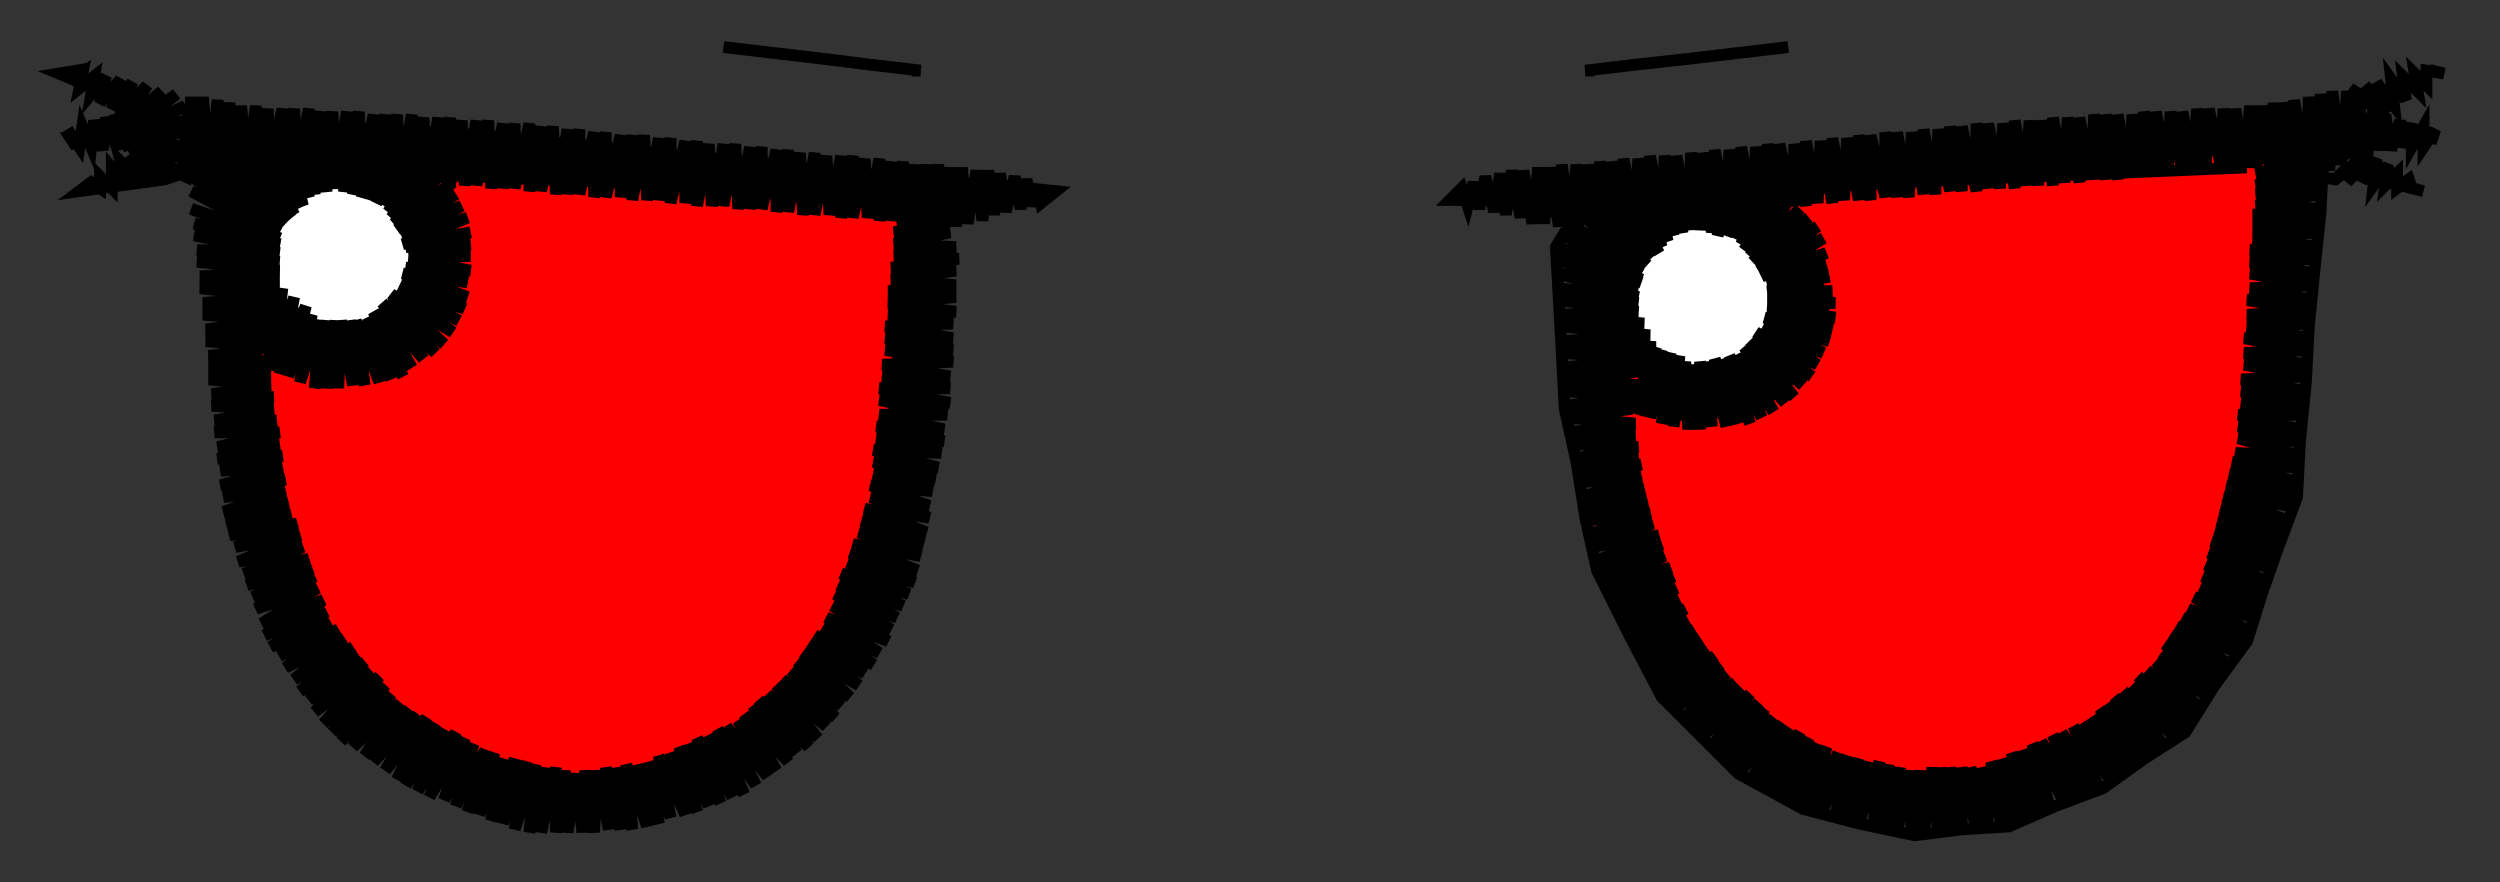<svg viewBox="-425 -150 850 300" fill="none" stroke="black" stroke-width="4"><rect x="-425" y="-150" width="850" height="300" fill="#333333" stroke="none"/><polyline class="left-eye" stroke="red" points="-339,-30 -336,-29 -339,-30 -321,-23 -302,-24 -284,-31 -272,-47 -269,-66 -274,-84 -287,-99 -269,-94 -250,-92 -231,-91 -211,-90 -192,-88 -173,-86 -154,-84 -135,-82 -116,-80 -117,-61 -117,-42 -119,-23 -122,-4 -124,15 -127,34 -133,52 -143,69 -156,83 -169,96 -186,106 -203,114 -222,117 -241,115 -260,110 -277,103 -293,91 -306,78 -317,62 -326,45 -333,27 -337,8 -339,-11 -339,-30 -333,-12 -328,6 -322,24 -317,42 -311,60 -306,78 -282,98 -255,111 -263,103 -290,73 -318,44 -332,29 -335,15 -337,2 -315,26 -288,55 -261,84 -233,113 -231,116 -212,115 -231,95 -258,65 -286,36 -313,7 -339,-21 -339,-30 -323,-18 -308,-6 -292,6 -276,18 -261,30 -245,42 -231,28 -217,14 -202,1 -188,-13 -173,-26 -159,-40 -145,-53 -130,-67 -116,-80 -116,-70 -117,-59 -138,-82 -149,-84 -160,-85 -147,-71 -120,-42 -117,-39 -119,-20 -122,-23 -150,-52 -177,-82 -182,-87 -193,-88 -204,-89 -179,-63 -152,-34 -125,-4 -122,-1 -124,18 -127,14 -155,-15 -182,-44 -209,-73 -225,-91 -236,-91 -246,-92 -239,-84 -212,-55 -184,-25 -157,4 -130,33 -127,36 -133,51 -159,22 -187,-7 -214,-36 -241,-65 -267,-93 -286,-98 -276,-88 -287,-99 -276,-88 -271,-76 -244,-47 -216,-17 -189,12 -162,41 -140,64 -149,76 -164,60 -192,31 -219,1 -246,-28 -270,-54 -277,-39 -249,-9 -221,20 -194,49 -167,78 -159,87 -170,97 -196,68 -224,39 -251,9 -278,-20 -287,-30 -302,-24 -281,-1 -253,28 -226,57 -199,87 -182,105 -196,111 -201,105 -229,76 -256,47 -283,17 -310,-12 -321,-23 -339,-30 -344,-39 -343,-39 -344,-38 -341,-38 -345,-35 -337,-37 -345,-29 -333,-35 -339,-31 -346,-24 -330,-34 -346,-19 -338,-24 -326,-32 -346,-14 -322,-31 -337,-17 -346,-9 -327,-24 -318,-30 -345,-5 -336,-10 -313,-29 -326,-17 -345,0 -316,-24 -308,-29 -335,-4 -344,5 -325,-11 -302,-30 -315,-17 -344,9 -335,3 -305,-24 -295,-32 -325,-4 -343,14 -343,16 -315,-11 -289,-34 -283,-38 -274,-51 -264,-65 -255,-78 -269,-88 -286,-94 -303,-101 -300,-101 -302,-100 -295,-101 -299,-98 -289,-101 -296,-95 -284,-101 -293,-93 -279,-101 -282,-99 -290,-91 -274,-101 -288,-88 -281,-92 -269,-101 -285,-85 -264,-100 -280,-85 -283,-83 -270,-92 -259,-100 -281,-79 -254,-99 -269,-85 -279,-76 -259,-92 -249,-99 -278,-72 -268,-79 -244,-99 -258,-85 -277,-68 -248,-92 -239,-98 -268,-72 -276,-64 -258,-79 -234,-98 -248,-85 -276,-59 -267,-65 -238,-92 -229,-98 -257,-72 -277,-53 -247,-79 -224,-97 -237,-86 -266,-58 -279,-47 -282,-41 -256,-65 -227,-92 -220,-97 -246,-72 -275,-45 -305,-17 -334,10 -343,18 -324,3 -295,-24 -265,-52 -236,-79 -215,-96 -226,-86 -255,-58 -285,-31 -314,-4 -341,22 -333,16 -304,-11 -275,-38 -245,-65 -216,-93 -210,-96 -235,-72 -264,-45 -294,-18 -323,10 -340,26 -313,3 -284,-24 -254,-52 -225,-79 -205,-96 -215,-86 -244,-59 -274,-31 -303,-4 -332,23 -339,30 -322,16 -293,-11 -264,-38 -234,-65 -205,-93 -200,-95 -224,-72 -254,-45 -283,-18 -312,10 -338,34 -331,30 -302,3 -273,-25 -244,-52 -214,-79 -195,-95 -204,-86 -234,-59 -263,-31 -292,-4 -321,23 -337,38 -311,16 -282,-11 -253,-38 -224,-66 -190,-94 -214,-72 -243,-45 -272,-18 -301,9 -331,37 -336,42 -321,30 -291,3 -262,-25 -233,-52 -204,-79 -185,-94 -194,-86 -223,-59 -252,-32 -281,-4 -311,23 -334,45 -330,43 -301,16 -271,-11 -242,-38 -213,-66 -180,-94 -203,-73 -232,-45 -261,-18 -291,9 -320,37 -333,49 -310,30 -281,2 -251,-25 -222,-52 -193,-79 -176,-93 -183,-86 -212,-59 -241,-32 -271,-4 -300,23 -331,52 -319,43 -290,16 -261,-11 -231,-39 -202,-66 -171,-93 -192,-73 -221,-45 -251,-18 -280,9 -309,36 -329,55 -299,30 -270,2 -240,-25 -211,-52 -182,-80 -166,-92 -172,-86 -201,-59 -230,-32 -260,-5 -289,23 -318,50 -328,59 -308,43 -279,16 -250,-11 -220,-39 -191,-66 -161,-92 -181,-73 -210,-46 -240,-18 -269,9 -298,36 -326,62 -317,57 -288,29 -259,2 -230,-25 -200,-52 -171,-80 -156,-91 -161,-87 -190,-59 -220,-32 -249,-5 -278,23 -307,50 -325,66 -297,43 -268,16 -239,-12 -210,-39 -180,-66 -151,-91 -170,-73 -200,-46 -229,-18 -258,9 -287,36 -317,63 -323,69 -307,57 -277,29 -248,2 -219,-25 -190,-53 -160,-80 -146,-90 -150,-87 -180,-59 -209,-32 -238,-5 -267,22 -297,50 -320,72 -316,70 -287,43 -257,16 -228,-12 -199,-39 -170,-66 -142,-90 -160,-73 -189,-46 -218,-19 -247,9 -277,36 -306,63 -318,75 -296,56 -267,29 -237,2 -208,-25 -179,-53 -150,-80 -137,-90 -140,-87 -169,-60 -198,-32 -227,-5 -257,22 -286,50 -316,78 -305,70 -276,43 -247,15 -217,-12 -188,-39 -159,-66 -132,-89 -149,-73 -178,-46 -207,-19 -237,9 -266,36 -295,63 -314,81 -285,56 -256,29 -227,2 -197,-26 -168,-53 -139,-80 -127,-89 -158,-60 -187,-32 -216,-5 -246,22 -275,49 -304,77 -312,84 -294,70 -265,43 -236,15 -206,-12 -177,-39 -148,-67 -122,-88 -138,-73 -167,-46 -196,-19 -226,8 -255,36 -284,63 -309,86 -303,83 -274,56 -245,29 -216,2 -186,-26 -157,-53 -128,-80 -117,-88 -147,-60 -176,-33 -206,-5 -235,22 -264,49 -293,77 -307,89 -283,70 -254,42 -225,15 -196,-12 -166,-39 -137,-67 -112,-87 -127,-74 -156,-46 -186,-19 -215,8 -244,36 -273,63 -304,91 -293,83 -263,56 -234,29 -205,1 -176,-26 -146,-53 -117,-80 -109,-86 -136,-60 -166,-33 -195,-5 -224,22 -253,49 -283,76 -302,94 -273,70 -243,42 -214,15 -185,-12 -156,-40 -126,-67 -109,-81 -116,-74 -146,-46 -175,-19 -204,8 -233,35 -263,63 -292,90 -299,97 -282,83 -253,56 -223,29 -194,1 -165,-26 -136,-53 -109,-75 -126,-60 -155,-33 -184,-6 -213,22 -243,49 -272,76 -296,99 -291,97 -262,69 -233,42 -203,15 -174,-12 -145,-40 -116,-67 -109,-70 -135,-47 -164,-19 -193,8 -223,35 -252,63 -281,90 -293,101 -271,83 -242,56 -213,28 -183,1 -154,-26 -125,-53 -109,-65 -115,-60 -144,-33 -173,-6 -202,22 -232,49 -261,76 -290,103 -280,97 -251,69 -222,42 -192,15 -163,-13 -134,-40 -110,-60 -124,-47 -153,-19 -182,8 -212,35 -241,62 -270,90 -287,105 -260,83 -231,56 -202,28 -172,1 -143,-26 -114,-54 -110,-55 -133,-33 -162,-6 -192,21 -221,49 -250,76 -279,103 -284,108 -269,96 -240,69 -211,42 -182,15 -152,-13 -123,-40 -110,-50 -113,-47 -142,-20 -172,8 -201,35 -230,62 -259,90 -281,110 -277,108 -249,83 -220,55 -191,28 -162,1 -132,-26 -110,-45 -122,-33 -152,-6 -181,21 -210,49 -239,76 -269,103 -277,111 -259,96 -229,69 -200,42 -171,14 -142,-13 -112,-40 -110,-40 -132,-20 -161,8 -190,35 -219,62 -249,89 -274,113 -268,110 -239,83 -209,55 -180,28 -151,1 -122,-27 -111,-34 -113,-32 -141,-6 -170,21 -199,48 -229,76 -258,103 -270,115 -248,96 -219,69 -189,42 -160,14 -131,-13 -111,-29 -121,-20 -150,7 -179,35 -209,62 -238,89 -267,116 -257,110 -228,82 -199,55 -169,28 -140,1 -112,-24 -130,-6 -159,21 -189,48 -218,76 -247,103 -263,118 -237,96 -208,69 -178,41 -149,14 -120,-13 -112,-18 -139,7 -168,35 -198,62 -227,89 -256,116 -259,119 -246,110 -217,82 -188,55 -158,28 -129,0 -113,-12 -119,-6 -148,21 -178,48 -207,75 -236,103 -255,120 -226,96 -197,69 -168,41 -138,14 -114,-7 -128,7 -158,34 -187,62 -216,89 -245,116 -251,121 -235,109 -206,82 -177,55 -148,28 -118,0 -114,-1 -138,21 -167,48 -196,75 -225,103 -247,122 -215,96 -186,68 -157,41 -128,14 -115,4 -118,7 -147,34 -176,62 -205,89 -235,116 -242,123 -225,109 -195,82 -166,55 -137,27 -115,10 -127,21 -156,48 -185,75 -215,102 -237,123 -205,96 -175,68 -146,41 -116,15 -136,34 -165,61 -195,89 -224,116 -232,124 -214,109 -185,82 -155,55 -126,27 -116,21 -145,48 -175,75 -204,102 -227,124 -194,95 -165,68 -135,41 -118,27 -125,34 -154,61 -184,89 -213,116 -221,124 -203,109 -174,82 -144,54 -119,34 -134,48 -164,75 -193,102 -215,123 -183,95 -154,68 -124,41 -121,40 -144,61 -173,88 -202,116 -209,122 -192,109 -163,82 -134,54 -124,48 -153,75 -182,102 -201,120 -172,95 -143,68 -128,56 -133,61 -162,88 -193,117 -181,109 -152,81 -131,62 -135,68 -142,75 -171,102 -183,113 -176,109 -161,95 -138,74 -141,77 -151,86 -160,97 -161,97 -161,97 -160,97 -141,77 -143,79 -141,77" /><polyline class="right-eye" stroke="red" points="130,-10 133,-9 130,-10 147,-5 155,-3 163,-6 179,-14 192,-25 198,-41 197,-59 189,-74 177,-87 193,-79 212,-81 231,-83 249,-85 268,-87 287,-88 306,-90 324,-91 343,-92 342,-72 341,-52 337,-32 335,-13 334,7 331,27 325,46 316,64 304,80 290,94 273,104 254,109 234,111 214,109 195,102 178,94 162,81 150,66 140,48 133,30 131,10 130,-10 135,7 141,25 146,42 152,60 157,77 174,87 190,97 206,107 202,102 173,74 145,45 134,34 132,23 131,11 146,27 175,55 203,83 230,111 249,110 233,93 204,65 176,37 148,9 130,-9 130,-10 143,0 157,11 170,21 184,31 197,41 211,52 229,43 240,28 250,11 261,-6 274,-20 288,-35 302,-49 316,-63 329,-78 343,-92 343,-92 324,-91 337,-79 342,-73 341,-55 335,-60 306,-90 288,-88 306,-70 334,-42 338,-38 336,-20 333,-24 304,-52 276,-80 269,-87 251,-85 275,-62 303,-33 331,-5 335,-1 333,17 330,13 302,-15 273,-43 245,-72 233,-83 215,-81 244,-53 272,-25 300,3 330,33 325,47 299,22 270,-7 242,-35 214,-63 197,-80 187,-81 177,-87 188,-76 196,-62 213,-45 241,-17 269,12 297,40 318,61 310,73 296,58 268,30 239,2 211,-27 198,-40 192,-26 210,-8 238,20 266,48 295,77 301,83 291,93 265,67 237,38 208,10 182,-16 169,-9 179,0 207,28 235,57 264,85 280,101 265,107 262,103 234,75 206,47 177,18 156,-3 130,-10 120,-27 121,-27 120,-25 125,-25 119,-19 129,-24 118,-13 132,-22 118,-8 128,-16 136,-21 118,-3 120,-2 139,-19 129,-9 118,2 143,-18 121,5 118,7 130,-3 147,-17 140,-10 119,12 122,11 152,-17 131,4 119,16 141,-3 158,-17 151,-10 123,18 119,21 133,11 165,-19 142,4 120,26 124,25 152,-4 173,-22 162,-11 134,17 121,30 122,32 143,10 172,-18 182,-28 183,-29 193,-43 202,-57 212,-71 195,-77 178,-82 160,-86 166,-87 163,-83 172,-88 165,-81 179,-89 168,-78 185,-90 173,-79 170,-76 183,-86 190,-91 173,-73 176,-74 196,-91 184,-79 175,-70 194,-86 202,-92 178,-68 185,-73 207,-92 195,-80 180,-65 205,-87 213,-93 186,-66 182,-62 196,-73 219,-93 206,-80 184,-59 187,-59 215,-87 224,-94 197,-66 185,-55 207,-74 230,-95 216,-81 186,-51 198,-60 226,-88 236,-95 208,-67 188,-47 217,-74 241,-96 227,-81 199,-53 187,-41 209,-60 237,-89 247,-96 245,-94 218,-67 190,-39 186,-35 182,-29 200,-46 228,-75 253,-97 238,-82 210,-54 181,-25 153,3 125,31 122,34 135,24 163,-4 191,-32 219,-61 248,-89 258,-97 229,-68 201,-40 173,-11 144,17 123,38 154,10 182,-19 211,-47 239,-75 264,-98 249,-82 220,-54 192,-26 164,2 136,31 124,42 145,24 174,-5 202,-33 230,-61 258,-90 270,-98 240,-68 212,-40 183,-12 155,16 126,46 137,37 165,9 193,-19 221,-47 250,-76 275,-99 259,-83 231,-55 203,-26 175,2 146,30 127,49 156,23 184,-5 213,-34 241,-62 269,-90 281,-99 251,-69 222,-41 194,-12 166,16 138,44 129,53 147,37 176,9 204,-20 232,-48 260,-76 287,-100 270,-83 242,-55 214,-27 185,1 157,30 130,56 139,51 167,23 195,-6 223,-34 252,-62 280,-91 292,-100 290,-98 262,-70 233,-41 205,-13 177,15 148,44 132,60 158,36 186,8 215,-20 243,-48 271,-77 298,-101 281,-84 253,-56 224,-27 196,1 168,29 140,57 134,63 149,50 178,22 206,-6 234,-35 263,-63 291,-91 304,-101 301,-98 272,-70 244,-42 216,-14 187,15 159,43 135,67 141,64 169,36 197,8 225,-21 254,-49 282,-77 309,-102 292,-84 264,-56 235,-28 207,0 179,29 150,57 137,70 160,50 188,21 217,-7 245,-35 273,-63 302,-92 315,-102 311,-99 283,-71 255,-42 227,-14 198,14 170,43 142,71 139,73 151,64 180,35 208,7 236,-21 265,-50 293,-78 321,-103 303,-85 274,-57 246,-28 218,0 189,28 161,56 141,76 145,76 171,49 199,21 228,-7 256,-36 284,-64 312,-92 326,-103 322,-99 294,-71 266,-43 237,-15 209,14 181,42 152,70 144,79 162,63 190,35 219,7 247,-22 275,-50 304,-78 331,-104 313,-86 285,-57 257,-29 229,-1 200,28 172,56 146,82 153,77 182,49 210,20 238,-8 267,-36 295,-64 323,-93 337,-104 333,-100 305,-72 276,-43 248,-15 220,13 192,41 163,70 148,85 173,63 201,34 230,6 258,-22 286,-51 314,-79 342,-104 324,-86 296,-58 268,-30 239,-1 211,27 183,55 154,84 150,88 164,76 193,48 221,20 249,-8 277,-37 306,-65 334,-93 348,-105 344,-100 315,-72 287,-44 259,-16 231,13 202,41 174,69 153,90 156,89 184,62 212,34 240,5 269,-23 297,-51 325,-79 353,-105 335,-87 307,-58 278,-30 250,-2 222,27 194,55 165,83 156,93 175,76 203,48 232,19 260,-9 288,-37 316,-66 345,-94 355,-101 326,-73 298,-44 270,-16 241,12 213,40 185,69 158,95 166,90 195,61 223,33 251,5 279,-23 308,-52 336,-80 355,-96 346,-87 317,-59 289,-31 261,-2 233,26 204,54 176,83 161,98 186,75 214,47 242,19 271,-9 299,-38 327,-66 355,-91 337,-73 309,-45 280,-17 252,12 224,40 196,68 167,96 164,100 177,89 205,61 234,33 262,4 290,-24 318,-52 347,-80 354,-86 328,-59 300,-31 272,-3 243,25 215,54 187,82 167,102 197,75 225,47 253,18 281,-10 310,-38 338,-67 354,-80 348,-74 320,-46 291,-17 263,11 235,39 206,68 178,96 170,104 188,89 216,60 244,32 273,4 301,-24 329,-53 354,-75 339,-60 311,-32 282,-3 254,25 226,53 198,82 173,106 179,103 207,74 236,46 264,18 292,-11 321,-39 349,-67 354,-70 330,-46 302,-18 274,11 245,39 217,67 189,95 176,108 199,88 227,60 255,32 283,3 312,-25 340,-53 354,-64 350,-60 322,-32 293,-4 265,24 237,53 208,81 179,110 190,102 218,74 246,45 275,17 303,-11 331,-39 354,-59 341,-47 313,-18 285,10 256,38 228,67 200,95 183,112 209,88 238,59 266,31 294,3 323,-25 351,-54 353,-54 332,-33 304,-4 276,24 247,52 219,80 191,109 186,113 201,102 229,73 257,45 286,17 314,-12 342,-40 353,-48 351,-46 324,-19 295,9 267,38 239,66 210,94 190,115 220,87 248,59 277,31 305,2 333,-26 352,-42 343,-33 315,-5 287,23 258,52 230,80 202,108 193,116 211,101 240,73 268,44 296,16 325,-12 350,-35 334,-19 306,9 278,37 250,66 221,94 197,118 203,115 231,87 259,58 288,30 316,2 344,-27 349,-29 326,-5 297,23 269,51 241,79 212,108 201,119 222,100 251,72 279,44 307,16 335,-13 349,-23 345,-20 317,8 289,37 260,65 232,93 205,120 213,114 242,86 270,58 298,30 327,1 348,-18 336,-6 308,22 280,51 252,79 223,107 209,121 233,100 261,72 290,43 318,15 348,-12 328,8 299,36 271,64 243,93 214,122 224,114 253,86 281,57 309,29 337,1 348,-7 319,22 291,50 262,78 234,107 218,123 244,99 272,71 300,43 329,15 347,-1 338,7 310,36 282,64 254,92 225,121 222,123 235,113 263,85 292,57 320,28 347,4 330,21 301,50 273,78 245,106 227,124 255,99 283,71 311,42 339,14 346,10 321,35 293,63 264,92 236,120 232,124 246,113 274,84 302,56 331,28 346,15 340,21 312,49 284,77 256,106 237,124 265,98 294,70 322,42 345,21 332,35 303,63 275,91 247,119 243,124 257,112 285,84 313,56 341,27 344,28 323,48 295,77 266,105 249,123 276,98 304,70 333,41 342,34 314,62 286,91 258,119 255,122 267,112 296,83 324,55 340,42 334,48 305,76 277,105 261,121 287,97 315,69 336,50 325,62 297,90 269,118 278,111 306,83 335,55 332,60 316,76 288,104 277,115 298,97 327,67 323,74 308,90 288,110 295,103 304,96 303,96 295,103 297,101 295,103" /><polyline  stroke="white" points="-290,-84 -290,-81 -290,-84 -288,-66 -292,-50 -307,-41 -315,-42 -322,-48 -330,-62 -328,-71 -323,-77 -316,-84 -308,-84 -290,-84 -304,-75 -317,-67 -331,-58 -331,-58 -324,-71 -316,-84 -316,-48 -316,-43 -302,-43 -302,-60 -302,-84 -290,-84 -288,-72 -287,-61 -287,-61 -287,-61 -290,-84 -307,-93 -304,-93 -304,-93 -301,-93 -314,-93 -301,-93 -294,-91 -321,-91 -322,-89 -288,-87 -310,-87 -328,-87 -298,-85 -283,-83 -326,-83 -333,-83 -314,-81 -280,-79 -302,-79 -337,-79 -330,-77 -290,-77 -278,-75 -318,-75 -340,-75 -306,-73 -276,-71 -294,-71 -334,-71 -341,-71 -322,-69 -282,-69 -275,-67 -310,-67 -342,-67 -338,-65 -298,-65 -274,-63 -286,-63 -326,-63 -343,-63 -314,-61 -274,-59 -302,-59 -343,-59 -330,-57 -290,-57 -276,-55 -318,-55 -342,-55 -306,-53 -277,-51 -294,-51 -334,-51 -341,-51 -322,-49 -282,-49 -279,-47 -310,-47 -339,-47 -298,-45 -282,-43 -286,-43 -326,-43 -336,-43 -314,-41 -286,-39 -302,-39 -332,-39 -291,-35 -318,-35 -326,-35 -321,-33 -306,-33 -295,-33 -305,-31 -306,-31 -305,-31 -306,-31 -305,-31" /><polyline  stroke="white" points="164,-74 165,-71 164,-74 171,-58 174,-50 173,-42 161,-29 144,-29 133,-41 134,-58 147,-69 164,-74 153,-65 142,-55 131,-46 131,-46 138,-57 146,-69 146,-48 146,-29 160,-29 160,-60 160,-73 164,-74 170,-60 175,-47 175,-47 175,-47 164,-74 152,-78 157,-78 157,-78 160,-78 148,-78 160,-78 167,-76 146,-76 141,-76 158,-74 174,-72 170,-72 134,-72 142,-70 178,-68 154,-68 129,-68 166,-66 181,-64 178,-64 138,-64 126,-64 150,-62 184,-60 162,-60 123,-60 134,-58 174,-58 185,-56 146,-56 122,-56 158,-54 187,-52 170,-52 130,-52 120,-52 142,-50 182,-50 187,-48 154,-48 120,-48 126,-46 166,-46 187,-44 178,-44 138,-44 120,-44 150,-42 185,-40 162,-40 121,-40 134,-38 174,-38 183,-36 146,-36 122,-36 158,-34 181,-32 170,-32 130,-32 125,-32 142,-30 178,-28 154,-28 129,-28 166,-26 174,-24 138,-24 133,-24 150,-22 167,-20 162,-20 141,-20 154,-18 156,-18 154,-18" /><polyline class="left-outline"  points="-116,-84 -115,-82 -117,-61 -119,-41 -120,-21 -122,0 -124,20 -132,42 -140,63 -154,83 -172,99 -188,107 -205,114 -230,118 -258,112 -275,103 -292,93 -305,78 -317,63 -324,43 -331,23 -335,-1 -339,-25 -336,-38 -329,-47 -335,-53 -335,-71 -329,-80 -321,-88 -312,-91 -292,-85 -282,-67 -284,-52 -298,-37 -314,-36 -329,-47 -329,-47 -334,-25 -329,-52 -332,-24 -325,-49 -330,-23 -321,-46 -327,-22 -319,-43 -323,-20 -316,-41 -318,-18 -314,-41 -314,-18 -311,-41 -310,-18 -309,-41 -305,-19 -306,-41 -301,-19 -304,-41 -296,-20 -301,-41 -292,-21 -300,-42 -288,-22 -298,-44 -285,-25 -296,-45 -281,-28 -295,-47 -277,-30 -293,-48 -274,-33 -292,-50 -271,-37 -290,-51 -269,-41 -289,-53 -267,-45 -288,-55 -266,-49 -288,-57 -266,-54 -287,-59 -265,-58 -286,-62 -265,-63 -286,-64 -265,-67 -287,-66 -265,-71 -288,-67 -266,-76 -288,-69 -268,-80 -289,-71 -270,-84 -290,-72 -271,-88 -291,-74 -274,-92 -292,-76 -277,-95 -293,-78 -281,-97 -294,-80 -286,-98 -297,-81 -291,-98 -299,-82 -295,-98 -302,-83 -300,-99 -305,-84 -304,-99 -308,-85 -309,-99 -311,-86 -313,-99 -314,-85 -318,-100 -318,-84 -322,-100 -320,-83 -327,-100 -322,-80 -332,-100 -324,-79 -336,-100 -325,-77 -341,-100 -326,-76 -347,-100 -327,-75 -352,-100 -328,-74 -357,-98 -329,-73 -359,-94 -330,-72 -360,-90 -330,-71 -360,-85 -330,-69 -360,-79 -330,-67 -359,-74 -330,-66 -359,-70 -330,-64 -358,-65 -330,-61 -358,-61 -330,-58 -357,-56 -330,-54 -357,-52 -329,-49 -356,-47 -330,-45 -356,-43 -331,-41 -355,-38 -332,-36 -355,-34 -332,-32 -354,-29 -333,-27 -354,-25 -333,-23 -354,-21 -333,-19 -353,-16 -332,-15 -353,-12 -332,-11 -352,-7 -331,-7 -352,-3 -330,-3 -351,2 -330,1 -351,6 -329,5 -350,10 -329,9 -350,15 -328,13 -349,19 -328,17 -349,24 -327,21 -348,28 -326,25 -347,32 -324,28 -345,36 -323,32 -344,41 -322,36 -342,45 -320,40 -341,49 -319,43 -339,53 -318,46 -338,57 -317,50 -336,62 -315,54 -335,66 -314,58 -333,70 -313,61 -330,73 -310,64 -328,77 -308,67 -325,81 -305,70 -323,85 -303,73 -320,88 -301,75 -318,92 -299,78 -315,96 -296,80 -312,99 -294,83 -309,102 -292,86 -305,104 -289,89 -301,107 -286,91 -298,109 -283,93 -294,112 -280,94 -290,115 -277,96 -287,117 -274,98 -283,119 -270,99 -279,121 -267,101 -274,122 -264,103 -270,124 -260,105 -266,126 -257,106 -262,127 -254,108 -258,129 -250,108 -254,130 -246,109 -250,132 -243,110 -245,133 -240,111 -241,133 -236,111 -236,133 -233,112 -232,133 -229,113 -227,133 -226,112 -223,133 -222,112 -218,132 -219,111 -214,132 -215,111 -210,132 -212,110 -205,131 -208,110 -201,130 -204,109 -197,128 -201,107 -192,127 -197,106 -188,126 -194,104 -184,124 -191,103 -180,123 -188,101 -176,121 -184,100 -172,120 -181,98 -168,117 -178,97 -164,114 -174,95 -161,112 -172,93 -157,109 -169,90 -154,106 -167,88 -150,104 -164,86 -147,101 -161,83 -144,97 -159,81 -141,94 -156,78 -139,90 -154,75 -136,87 -152,72 -133,83 -150,69 -131,79 -148,66 -128,76 -145,63 -126,72 -144,60 -123,68 -142,56 -122,64 -141,52 -120,60 -140,49 -118,56 -139,45 -116,52 -137,42 -114,48 -136,38 -113,44 -135,35 -112,39 -133,31 -111,35 -132,27 -110,31 -131,23 -109,26 -129,19 -109,22 -129,15 -108,17 -128,11 -107,13 -128,7 -106,9 -128,3 -105,4 -127,-1 -104,0 -127,-5 -104,-4 -126,-9 -103,-9 -126,-14 -102,-13 -126,-18 -102,-18 -125,-22 -102,-22 -125,-26 -101,-27 -124,-31 -101,-31 -124,-35 -101,-35 -124,-39 -101,-40 -123,-43 -100,-44 -123,-47 -100,-49 -123,-51 -100,-53 -122,-55 -100,-58 -122,-59 -99,-62 -121,-63 -100,-66 -121,-67 -102,-71 -121,-71 -104,-75 -120,-75 -107,-79 -120,-79 -110,-83 -110,-83 -119,-84 -116,-84 -119,-84 -336,-93 -336,-96 -336,-93 -336,-98 -349,-98 -362,-95 -362,-90 -379,-98 -381,-103 -401,-103 -399,-100 -402,-106 -398,-100 -397,-107 -394,-100 -393,-109 -390,-99 -389,-110 -385,-99 -386,-111 -381,-99 -381,-99 -384,-111 -381,-115 -405,-125 -399,-126 -401,-122 -397,-125 -398,-120 -393,-124 -394,-118 -389,-124 -391,-115 -384,-123 -387,-113 -380,-122 -384,-111 -375,-121 -383,-108 -370,-119 -382,-106 -365,-118 -381,-105 -362,-114 -381,-104 -362,-109 -381,-104 -362,-105 -381,-103 -362,-100 -380,-103 -362,-96 -380,-101 -380,-101 -363,-91 -369,-89 -398,-85 -394,-88 -391,-86 -391,-90 -387,-86 -387,-93 -382,-87 -384,-95 -377,-88 -381,-97 -372,-88 -380,-98 -367,-89 -379,-99 -363,-91 -361,-112 -362,-90 -360,-117 -358,-91 -356,-117 -354,-92 -351,-116 -350,-93 -347,-115 -345,-93 -343,-114 -341,-93 -338,-114 -337,-93 -334,-108 -316,-107 -297,-106 -279,-105 -260,-104 -241,-102 -221,-100 -202,-98 -183,-96 -163,-94 -144,-92 -124,-90 -105,-88 -85,-87 -85,-87 -66,-85 -71,-81 -72,-87 -74,-80 -76,-89 -78,-79 -80,-90 -83,-78 -85,-91 -87,-77 -89,-92 -91,-75 -93,-92 -96,-74 -98,-93 -100,-73 -102,-93 -104,-73 -106,-94 -109,-74 -110,-94 -113,-74 -114,-94 -117,-75 -118,-95 -122,-75 -122,-95 -126,-75 -126,-96 -130,-76 -131,-96 -135,-76 -135,-97 -139,-76 -139,-97 -143,-77 -144,-97 -148,-77 -148,-98 -152,-77 -153,-98 -157,-78 -157,-99 -161,-78 -161,-99 -166,-79 -166,-100 -170,-79 -170,-100 -174,-79 -175,-101 -179,-80 -179,-101 -183,-80 -184,-101 -188,-80 -188,-102 -192,-81 -192,-102 -197,-81 -197,-103 -201,-82 -201,-103 -205,-82 -206,-104 -210,-82 -210,-104 -214,-83 -214,-104 -219,-83 -219,-105 -223,-83 -223,-105 -228,-84 -228,-106 -232,-84 -232,-106 -236,-84 -237,-107 -241,-85 -241,-107 -245,-85 -245,-108 -250,-86 -250,-108 -254,-86 -254,-108 -258,-86 -259,-109 -263,-87 -263,-109 -267,-87 -268,-109 -272,-87 -272,-110 -276,-88 -276,-110 -280,-88 -281,-110 -285,-89 -285,-111 -289,-89 -290,-111 -294,-89 -294,-111 -298,-90 -298,-111 -302,-90 -303,-112 -307,-91 -307,-112 -311,-92 -312,-112 -315,-92 -316,-112 -320,-93 -320,-113 -324,-94 -325,-113 -328,-94 -329,-113 -333,-94 -334,-113 -334,-113 -337,-93 -337,-96 -337,-93" /><polyline class="right-outline"  points="124,-84 122,-82 124,-84 124,-84 107,-71 104,-66 105,-48 106,-30 107,-11 111,7 114,26 118,44 129,66 140,87 153,100 166,113 188,125 207,130 226,134 242,132 258,131 274,124 290,118 304,108 318,99 328,83 339,68 344,52 350,35 356,19 357,0 359,-20 360,-39 362,-59 364,-78 365,-98 348,-96 348,-96 343,-100 356,-100 343,-96 363,-97 342,-91 365,-93 342,-87 365,-88 342,-84 364,-84 342,-80 364,-79 341,-77 364,-75 341,-73 363,-71 341,-69 363,-66 340,-65 362,-62 340,-61 362,-57 340,-57 362,-53 340,-52 361,-48 339,-48 361,-44 339,-43 361,-40 339,-39 360,-35 338,-35 360,-31 338,-30 359,-26 338,-26 359,-22 337,-21 359,-17 337,-17 358,-13 337,-13 358,-9 336,-9 357,-4 336,-5 357,0 336,-1 357,5 335,4 356,9 334,7 356,14 333,11 355,18 332,15 354,22 331,19 353,27 330,23 351,31 329,27 350,35 328,31 349,39 327,34 347,43 326,38 346,48 325,42 344,52 324,46 343,56 323,50 341,60 321,53 340,65 319,57 338,69 317,60 336,72 315,63 333,76 313,66 331,80 311,69 328,83 310,72 326,87 308,75 323,91 305,78 321,95 302,80 318,98 300,83 315,101 297,85 311,104 294,87 307,106 292,89 304,109 289,91 300,111 286,94 297,114 283,96 293,116 280,97 289,119 276,99 285,120 273,100 281,122 269,102 277,123 266,103 272,125 263,105 268,127 259,106 264,128 256,108 260,130 252,109 256,131 249,111 251,131 245,111 247,132 242,111 242,132 238,111 238,133 235,111 234,133 232,111 229,134 228,112 225,134 224,112 220,133 221,111 216,132 217,110 212,131 214,109 207,130 210,109 203,129 207,108 199,128 203,107 194,127 200,106 190,126 196,104 186,124 193,103 182,122 190,101 178,120 187,99 174,118 184,98 170,116 181,96 166,113 178,94 163,110 175,91 160,107 173,89 157,104 170,86 153,101 167,84 150,98 165,82 147,95 162,79 144,91 160,76 141,88 158,73 138,85 155,70 136,81 153,67 134,77 151,64 132,73 149,61 130,69 148,57 128,65 146,54 126,61 145,50 124,57 144,46 122,53 143,43 120,49 141,39 118,45 140,35 117,41 139,32 116,36 137,28 115,32 136,24 115,27 135,20 114,23 134,16 113,19 133,12 112,14 133,8 111,10 132,5 110,6 132,2 110,1 131,-2 109,-3 131,-6 108,-8 130,-11 107,-12 132,-15 107,-17 133,-19 107,-21 135,-24 106,-25 136,-28 106,-30 138,-32 106,-34 136,-36 106,-39 134,-40 105,-43 132,-44 105,-48 132,-47 105,-52 132,-49 105,-57 132,-52 104,-62 133,-54 105,-66 133,-55 107,-70 133,-57 110,-73 133,-59 114,-76 135,-60 117,-79 136,-62 121,-82 137,-63 137,-63 124,-84 127,-80 145,-80 162,-80 179,-80 190,-68 195,-44 192,-34 182,-19 170,-11 147,-9 132,-15 130,-10 138,-32 132,-9 140,-31 136,-8 143,-30 140,-6 146,-29 144,-5 148,-27 149,-4 151,-26 153,-4 153,-27 157,-5 156,-27 162,-5 158,-28 166,-6 161,-28 170,-6 163,-29 174,-8 165,-29 178,-10 167,-30 182,-13 168,-32 185,-15 170,-34 188,-19 171,-35 191,-22 172,-37 193,-26 174,-38 195,-30 175,-40 197,-34 175,-42 198,-38 176,-44 199,-42 176,-46 199,-47 176,-49 198,-51 176,-51 197,-56 176,-53 196,-60 176,-55 196,-64 174,-56 195,-69 173,-58 193,-73 172,-60 190,-76 171,-61 187,-79 170,-63 184,-83 168,-65 180,-84 167,-67 175,-85 165,-69 170,-85 162,-70 165,-85 159,-70 160,-85 157,-71 156,-85 153,-72 151,-86 150,-72 147,-86 147,-71 142,-86 144,-70 138,-86 142,-68 133,-86 140,-66 129,-85 139,-64 124,-84 126,-82 124,-84 337,-93 337,-96 337,-93 337,-98 350,-98 363,-95 363,-90 369,-89 372,-92 372,-92 399,-85 395,-86 394,-89 390,-86 390,-91 386,-87 387,-94 382,-87 383,-96 378,-88 381,-97 373,-88 380,-98 369,-89 380,-98 381,-108 385,-111 382,-114 402,-126 406,-125 400,-126 400,-121 396,-125 397,-119 392,-124 393,-116 388,-123 389,-114 383,-122 387,-112 379,-121 386,-112 374,-120 374,-120 385,-111 385,-106 402,-103 402,-103 403,-106 399,-100 399,-107 395,-100 395,-108 392,-100 391,-109 388,-99 386,-111 384,-99 382,-113 379,-98 377,-116 375,-96 373,-119 371,-94 368,-119 367,-92 364,-118 363,-91 360,-117 359,-91 355,-116 356,-92 351,-115 351,-93 348,-115 347,-93 344,-114 342,-93 340,-114 340,-114 338,-93 338,-98 325,-99 305,-95 284,-93 264,-92 243,-90 223,-88 203,-87 182,-85 162,-83 142,-81 121,-80 101,-78 85,-82 85,-82 68,-82 72,-86 74,-80 76,-88 78,-79 80,-90 83,-78 85,-91 87,-77 89,-92 92,-76 93,-92 96,-74 98,-93 100,-74 102,-93 105,-73 106,-94 109,-74 111,-94 114,-74 115,-94 118,-75 119,-95 123,-75 123,-95 127,-75 127,-96 131,-76 132,-96 136,-76 136,-97 140,-76 141,-97 145,-77 145,-97 149,-77 150,-98 154,-77 154,-98 158,-78 158,-99 162,-78 163,-99 167,-79 167,-100 171,-79 172,-100 176,-79 176,-101 180,-80 180,-101 185,-80 185,-101 189,-80 189,-102 193,-81 194,-102 198,-81 198,-103 202,-82 203,-103 207,-82 207,-104 211,-82 211,-104 216,-83 216,-105 220,-83 220,-105 224,-83 225,-105 229,-84 229,-106 233,-84 234,-106 238,-85 238,-107 242,-85 242,-107 247,-85 247,-108 251,-86 251,-108 255,-86 256,-108 260,-86 260,-109 264,-87 265,-109 268,-87 269,-109 273,-87 273,-110 277,-88 278,-110 282,-88 282,-110 286,-89 287,-111 291,-89 291,-111 295,-89 295,-111 299,-90 300,-111 304,-90 304,-112 308,-91 308,-112 312,-92 313,-112 317,-92 317,-112 321,-93 322,-113 325,-94 326,-113 330,-94 331,-113 334,-93 335,-113 338,-93 338,-96 338,-93" /><polyline   points="114,-126 117,-126 114,-126 131,-128 149,-130 166,-132 183,-134 166,-132 183,-134 166,-132 149,-130 166,-132 149,-130 131,-128 149,-130 131,-128 114,-126 131,-128 114,-126 117,-126 114,-126" /><polyline   points="-112,-126 -115,-126 -112,-126 -129,-128 -145,-130 -162,-132 -179,-134 -162,-132 -179,-134 -162,-132 -145,-130 -162,-132 -145,-130 -129,-128 -145,-130 -129,-128 -112,-126 -129,-128 -112,-126 -115,-126 -112,-126" /></svg>